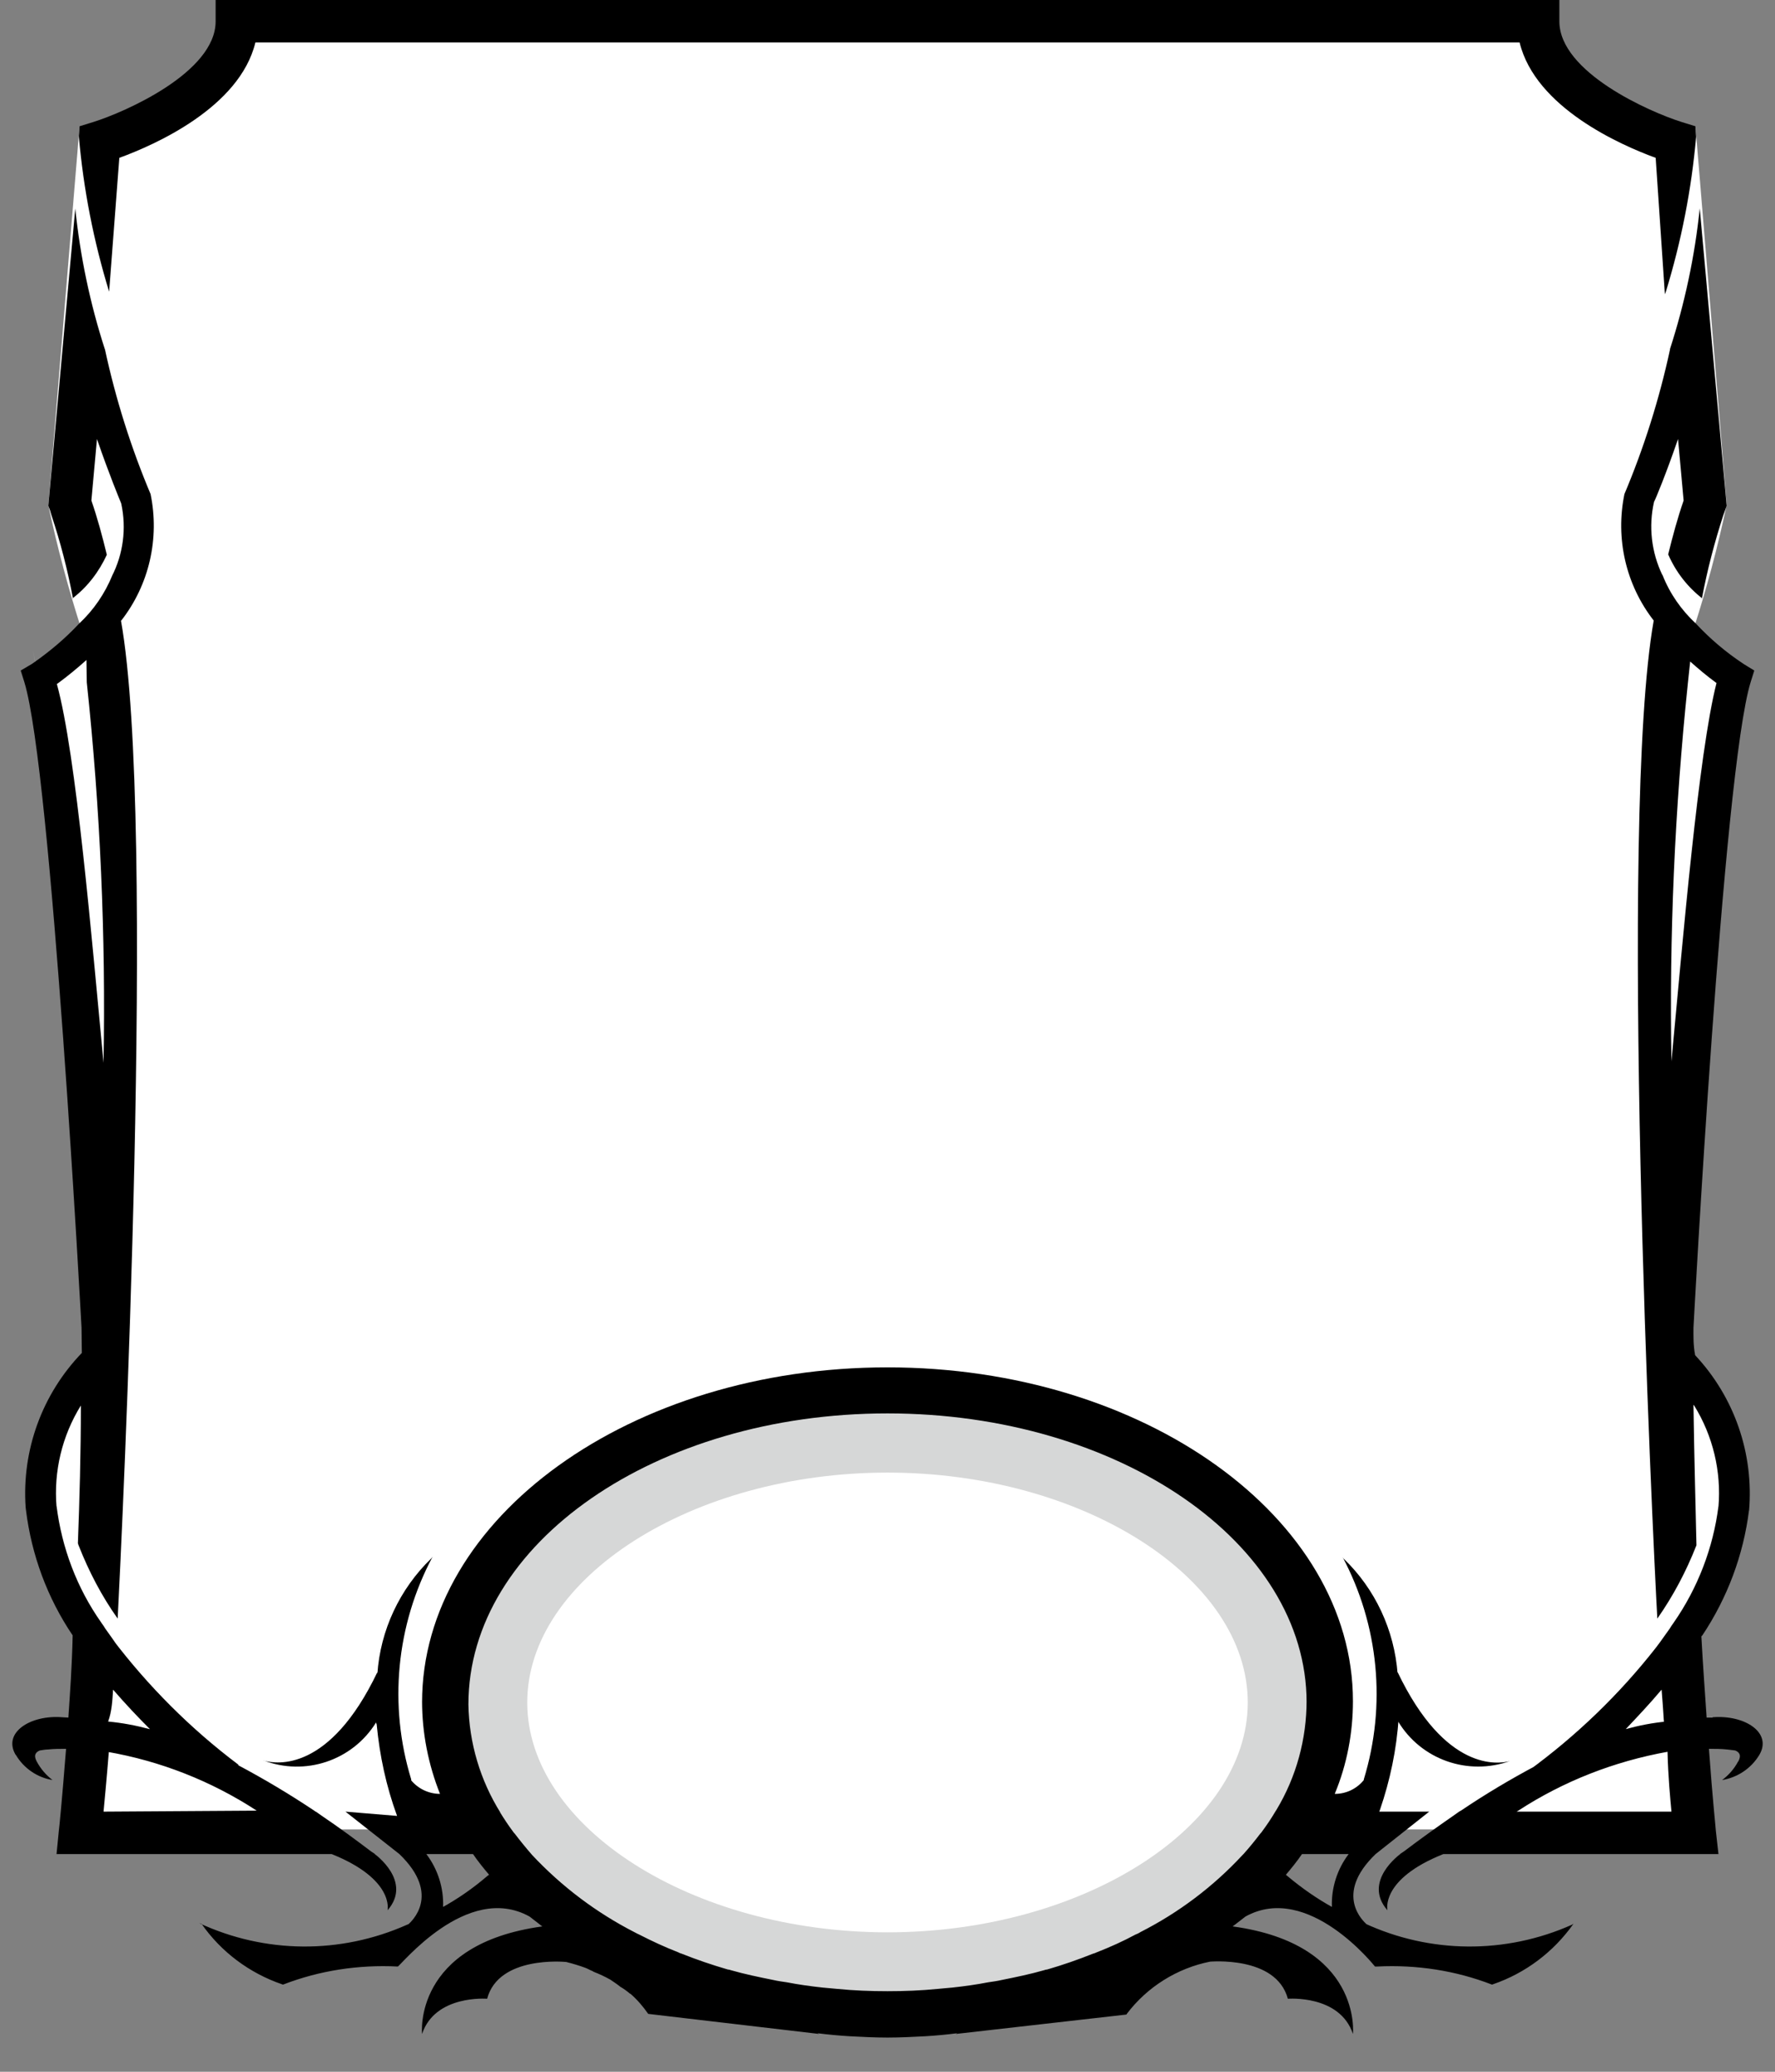 <?xml version="1.0" encoding="UTF-8"?>
<!DOCTYPE svg PUBLIC "-//W3C//DTD SVG 1.1//EN" "http://www.w3.org/Graphics/SVG/1.1/DTD/svg11.dtd">
<svg version="1.1" xmlns="http://www.w3.org/2000/svg" xmlns:xlink="http://www.w3.org/1999/xlink" width="54" height="63"  xml:space="preserve" id="attrBlock5">
    <rect width="100%" height="100%" fill="#808080" stroke="none"/>
    <!-- Generated by PaintCode - http://www.paintcodeapp.com -->
    <g id="attrBlock5-attrBlock5">
        <path id="attrBlock5-bezier" stroke="none" fill="rgb(255, 255, 255)" d="M 1.13,20.47 L 1,19.76 C 2.36,26.76 2.92,33.9 2.67,41.03 2.63,41.97 -0.49,45.1 2.88,50.16 L 2.6,55.63 51.4,55.63 51.12,50.16 C 54.49,45.1 51.37,41.97 51.37,41.97 L 51.4,42.67 C 51.03,35.54 51.46,28.4 52.7,21.38 L 51.43,19.41 51.52,19.14 C 51.92,17.9 52.26,16.63 52.53,15.35 L 51.58,3.84 C 48.72,5.01 46.88,0.7 46.88,0.7 L 7.12,0.7 C 7.12,0.7 5.28,5.01 2.42,3.84 L 1.47,15.38 1.47,15.36 C 1.74,16.64 2.08,17.9 2.48,19.15 L 1.13,20.47 Z M 1.13,20.47" />
        <ellipse id="attrBlock5-oval" stroke="none" fill="rgb(255, 255, 255)" cx="26.97" cy="51.77" rx="12.2" ry="8.25" />
        <path id="attrBlock5-bezier2" stroke="none" fill="rgb(214, 215, 215)" d="M 27,61.26 C 34.43,61.26 40.46,57.01 40.46,51.77 40.46,46.53 34.43,42.28 27,42.28 19.57,42.28 13.54,46.53 13.54,51.77 13.54,57.01 19.57,61.26 27,61.26 Z M 27,58.76 C 21.06,58.76 16.04,55.56 16.04,51.77 16.04,47.98 21.06,44.78 27,44.78 32.94,44.78 37.96,47.98 37.96,51.77 37.96,55.56 32.94,58.76 27,58.76 Z M 27,58.76" />
        <path id="attrBlock5-bezier3" stroke="none" fill="rgb(0, 0, 0)" d="M 51.42,20.11 L 51.39,20.09 C 51.66,20.33 51.93,20.56 52.22,20.77 51.67,22.94 51.2,28.55 50.85,32.27 L 50.85,32.3 C 50.78,28.45 50.95,24.6 51.35,20.77 M 46.14,55.09 L 46.19,55.06 C 47.57,54.16 49.12,53.56 50.73,53.27 50.75,54.04 50.81,54.66 50.85,55.09 L 46.14,55.09 Z M 50.55,51.38 C 50.58,51.72 50.6,52.05 50.62,52.36 L 50.69,52.35 C 50.27,52.39 49.86,52.47 49.46,52.58 49.8,52.22 50.18,51.82 50.55,51.38 Z M 49.43,15 L 49.42,15.02 C 49.14,16.37 49.46,17.78 50.31,18.87 49.23,24.96 50.28,46.69 50.42,49.22 L 50.42,49.22 C 50.91,48.52 51.3,47.78 51.61,46.99 51.58,45.62 51.54,44.2 51.52,42.72 L 51.54,42.74 C 52.11,43.66 52.37,44.74 52.28,45.82 L 52.28,45.8 C 52.12,47.07 51.65,48.29 50.92,49.34 50.86,49.42 50.83,49.47 50.8,49.52 50.7,49.66 50.6,49.8 50.5,49.94 50.48,49.97 50.47,49.98 50.47,49.98 L 50.47,49.98 50.38,50.1 C 49.26,51.53 47.95,52.79 46.48,53.86 L 46.75,53.68 C 45.96,54.1 45.2,54.55 44.46,55.05 L 44.39,55.09 44.22,55.21 C 43.7,55.57 43.2,55.93 42.71,56.3 L 42.59,56.38 42.6,56.38 C 42.6,56.38 41.44,57.21 42.21,58.09 42.21,58.09 41.98,57.15 43.91,56.38 L 52.28,56.38 52.2,55.67 C 52.2,55.62 52.1,54.7 51.99,53.18 52.17,53.18 52.36,53.18 52.54,53.2 L 52.54,53.2 C 52.63,53.21 52.71,53.22 52.79,53.23 52.91,53.28 52.99,53.37 52.88,53.57 L 52.88,53.56 C 52.76,53.79 52.59,53.98 52.39,54.13 L 52.39,54.13 C 52.86,54.05 53.27,53.78 53.52,53.37 53.93,52.69 53.08,52.14 52.1,52.22 L 52.1,52.23 C 52.04,52.23 51.98,52.23 51.92,52.23 51.87,51.5 51.81,50.67 51.76,49.76 L 51.79,49.73 C 52.55,48.59 53.04,47.29 53.21,45.92 L 53.21,45.95 C 53.36,44.21 52.77,42.49 51.57,41.21 51.51,40.89 51.52,40.63 51.52,40.37 51.52,40.37 52.42,23.45 53.26,20.74 L 53.37,20.39 53.06,20.2 53.03,20.18 C 52.5,19.83 52.02,19.42 51.59,18.96 L 51.59,18.96 C 51.15,18.55 50.8,18.05 50.58,17.49 L 50.57,17.48 C 50.24,16.79 50.15,16.01 50.32,15.26 50.35,15.22 50.69,14.4 51.05,13.35 L 51.22,15.22 C 51.04,15.74 50.89,16.29 50.75,16.86 L 50.76,16.88 C 50.99,17.4 51.34,17.85 51.79,18.2 L 51.78,18.18 C 51.94,17.33 52.16,16.49 52.43,15.66 L 52.53,15.38 51.71,6.33 51.71,6.34 C 51.56,7.8 51.25,9.24 50.8,10.63 L 50.81,10.61 C 50.48,12.14 50.01,13.63 49.4,15.07" />
        <path id="attrBlock5-bezier4" stroke="none" fill="rgb(0, 0, 0)" d="M 3.63,4.8 C 4.7,4.41 7.29,3.27 7.77,1.29 L 46.23,1.29 C 46.71,3.27 49.3,4.41 50.37,4.8 L 50.65,8.95 50.68,8.87 C 51.15,7.34 51.46,5.76 51.6,4.16 L 51.58,3.84 51.16,3.71 C 50.2,3.41 47.44,2.2 47.44,0.65 L 47.44,-0 6.56,-0 6.56,0.65 C 6.56,2.2 3.8,3.41 2.84,3.71 L 2.42,3.84 2.4,4.12 2.4,4.16 C 2.54,5.76 2.85,7.34 3.32,8.87 L 3.63,4.8 Z M 3.63,4.8" />
        <path id="attrBlock5-bezier5" stroke="none" fill="rgb(0, 0, 0)" d="M 1.73,20.8 L 1.76,20.78 C 2.06,20.56 2.35,20.32 2.63,20.07 L 2.64,20.75 C 3.05,24.59 3.22,28.46 3.15,32.32 2.79,28.55 2.32,22.94 1.73,20.8 Z M 3.31,53.28 L 3.26,53.27 C 4.88,53.55 6.43,54.16 7.81,55.06 L 3.15,55.09 C 3.19,54.66 3.25,54.04 3.31,53.28 Z M 3.44,51.38 C 3.82,51.82 4.2,52.22 4.56,52.58 L 4.55,52.58 C 4.14,52.47 3.72,52.39 3.29,52.35 3.4,52.05 3.42,51.72 3.44,51.38 Z M 0.48,53.37 L 0.48,53.36 C 0.72,53.77 1.14,54.06 1.61,54.13 L 1.6,54.13 C 1.4,53.98 1.24,53.79 1.12,53.57 1.01,53.37 1.09,53.28 1.21,53.23 1.29,53.22 1.37,53.2 1.46,53.2 L 1.46,53.2 C 1.64,53.18 1.83,53.18 2.01,53.18 1.89,54.7 1.8,55.62 1.79,55.67 L 1.72,56.38 10.09,56.38 C 12.01,57.15 11.79,58.09 11.79,58.09 12.56,57.21 11.4,56.38 11.4,56.38 L 11.41,56.38 11.29,56.3 C 10.8,55.93 10.3,55.56 9.78,55.21 L 9.61,55.09 9.6,55.09 9.56,55.06 C 8.81,54.56 8.04,54.1 7.25,53.68 L 7.25,53.66 C 5.8,52.57 4.51,51.28 3.41,49.83 L 3.53,49.98 C 3.53,49.98 3.52,49.97 3.5,49.94 3.4,49.8 3.3,49.66 3.2,49.52 3.17,49.47 3.14,49.42 3.1,49.37 L 3.08,49.34 C 2.34,48.29 1.88,47.07 1.72,45.79 L 1.72,45.82 C 1.63,44.74 1.89,43.66 2.46,42.74 2.46,44.19 2.42,45.62 2.37,46.93 L 2.39,46.99 C 2.7,47.78 3.09,48.53 3.58,49.22 3.71,46.69 4.77,24.96 3.68,18.87 L 3.69,18.87 C 4.54,17.78 4.86,16.37 4.58,15.02 L 4.6,15.07 C 3.99,13.63 3.52,12.14 3.19,10.61 L 3.19,10.62 C 2.74,9.23 2.44,7.8 2.29,6.34 L 1.47,15.38 1.52,15.51 1.56,15.65 C 1.84,16.49 2.06,17.34 2.22,18.2 L 2.2,18.2 C 2.66,17.85 3.01,17.39 3.25,16.87 3.11,16.29 2.96,15.74 2.78,15.22 L 2.95,13.35 C 3.31,14.4 3.65,15.22 3.68,15.29 L 3.69,15.32 C 3.85,16.07 3.75,16.85 3.4,17.53 L 3.42,17.49 C 3.19,18.05 2.85,18.55 2.41,18.96 L 2.4,18.97 C 1.97,19.43 1.49,19.83 0.97,20.19 L 0.63,20.39 0.74,20.74 C 1.57,23.44 2.48,40.37 2.48,40.37 2.48,40.63 2.49,40.89 2.49,41.14 L 2.5,41.13 C 1.28,42.39 0.66,44.1 0.78,45.84 L 0.79,45.92 C 0.96,47.29 1.44,48.59 2.21,49.73 2.19,50.67 2.13,51.5 2.08,52.23 2.02,52.23 1.96,52.22 1.9,52.22 L 1.9,52.22 C 0.92,52.14 0.07,52.69 0.48,53.37 Z M 0.48,53.37" />
        <path id="attrBlock5-bezier6" stroke="none" fill="rgb(0, 0, 0)" d="M 40.52,57.99 L 40.56,58.01 C 40.07,57.74 39.61,57.42 39.18,57.06 L 39.12,57.01 C 39.29,56.81 39.46,56.6 39.61,56.38 L 41.03,56.38 41.03,56.38 C 40.68,56.84 40.5,57.41 40.52,57.98 M 13.48,57.99 L 13.48,57.98 C 13.5,57.41 13.32,56.84 12.97,56.38 L 14.39,56.38 C 14.54,56.6 14.71,56.81 14.88,57.01 L 14.86,57.02 14.81,57.06 C 14.39,57.42 13.93,57.74 13.44,58.01 M 27,42.98 C 34.03,42.98 39.75,46.92 39.75,51.77 L 39.75,51.71 C 39.75,52.88 39.44,54.03 38.83,55.04 L 38.81,55.07 C 38.68,55.29 38.54,55.5 38.39,55.7 38.38,55.72 38.36,55.74 38.34,55.76 38.18,55.97 38.01,56.18 37.83,56.38 L 37.8,56.41 C 36.91,57.37 35.86,58.16 34.7,58.75 34.64,58.79 34.59,58.81 34.54,58.83 34.17,59.03 33.77,59.21 33.36,59.37 33.32,59.39 33.29,59.4 33.25,59.41 32.8,59.59 32.34,59.75 31.86,59.89 31.83,59.89 31.8,59.9 31.77,59.91 31.35,60.03 30.92,60.12 30.47,60.21 30.34,60.24 30.2,60.26 30.06,60.28 29.7,60.35 29.34,60.4 28.97,60.44 28.82,60.45 28.68,60.47 28.53,60.48 28.03,60.53 27.52,60.55 27,60.55 26.48,60.55 25.97,60.53 25.47,60.48 25.32,60.47 25.18,60.45 25.03,60.44 24.66,60.4 24.3,60.35 23.94,60.28 23.8,60.26 23.66,60.24 23.53,60.21 23.08,60.12 22.65,60.03 22.23,59.91 22.2,59.9 22.17,59.89 22.14,59.89 21.66,59.75 21.19,59.59 20.74,59.41 20.71,59.4 20.67,59.39 20.64,59.37 20.23,59.21 19.84,59.03 19.45,58.83 19.41,58.81 19.36,58.79 19.31,58.76 L 19.31,58.76 C 18.14,58.16 17.09,57.37 16.19,56.41 15.99,56.18 15.82,55.97 15.66,55.76 15.64,55.74 15.62,55.72 15.61,55.7 15.46,55.5 15.33,55.3 15.2,55.09 L 15.23,55.13 C 14.61,54.14 14.27,53 14.25,51.83 14.25,46.92 19.97,42.98 27,42.98 Z M 41.57,58.51 C 41.51,58.45 40.55,57.63 41.85,56.38 L 43.48,55.09 41.96,55.09 41.98,55.04 C 42.29,54.14 42.49,53.19 42.55,52.24 L 42.53,52.34 C 43.23,53.51 44.66,54.01 45.94,53.55 45.58,53.65 43.97,53.88 42.52,50.85 L 42.51,50.87 42.52,50.91 C 42.42,49.57 41.84,48.32 40.87,47.39 L 40.84,47.34 C 41.95,49.42 42.18,51.86 41.49,54.11 L 41.49,54.13 C 41.27,54.4 40.95,54.55 40.61,54.55 L 40.61,54.54 C 40.98,53.65 41.16,52.69 41.16,51.73 41.16,46.15 34.81,41.58 27,41.58 19.19,41.58 12.84,46.15 12.84,51.77 L 12.84,51.73 C 12.84,52.7 13.03,53.66 13.39,54.56 L 13.39,54.55 C 13.05,54.55 12.73,54.4 12.51,54.14 L 12.51,54.11 C 11.82,51.86 12.05,49.42 13.16,47.34 L 13.12,47.39 C 12.16,48.32 11.57,49.57 11.48,50.91 L 11.48,50.85 C 10.03,53.88 8.43,53.65 8.03,53.54 L 8.01,53.53 C 9.28,54.02 10.72,53.54 11.44,52.38 L 11.46,52.44 C 11.55,53.39 11.75,54.32 12.08,55.22 L 10.51,55.09 12.15,56.38 C 13.45,57.63 12.49,58.45 12.43,58.51 L 12.38,58.53 C 10.36,59.43 8.06,59.41 6.06,58.48 L 6.13,58.5 C 6.73,59.36 7.59,60 8.58,60.34 L 8.61,60.35 C 9.72,59.92 10.91,59.74 12.1,59.8 12.17,59.8 14.2,57.22 16.11,58.28 16.21,58.36 16.32,58.44 16.42,58.52 16.44,58.54 16.47,58.56 16.5,58.58 12.55,59.12 12.84,61.85 12.84,61.85 13.24,60.65 14.82,60.78 14.82,60.78 15.17,59.46 17.19,59.66 17.21,59.66 L 17.22,59.66 C 17.42,59.71 17.62,59.77 17.81,59.84 17.91,59.88 17.97,59.92 18.03,59.94 L 18.06,59.96 C 18.24,60.03 18.41,60.11 18.57,60.2 L 18.51,60.16 C 18.64,60.25 18.77,60.33 18.89,60.43 L 18.88,60.42 C 18.98,60.48 19.08,60.55 19.17,60.63 L 19.17,60.62 C 19.38,60.8 19.56,61.01 19.72,61.24 L 24.92,61.85 24.87,61.83 24.88,61.83 C 25.2,61.87 25.52,61.9 25.85,61.92 26.23,61.94 26.61,61.96 27,61.96 27.39,61.96 27.77,61.94 28.15,61.92 28.48,61.9 28.8,61.87 29.11,61.83 L 29.12,61.83 29.08,61.85 34.27,61.26 34.28,61.24 C 34.9,60.42 35.81,59.85 36.82,59.65 36.78,59.66 38.82,59.45 39.18,60.78 39.18,60.78 40.76,60.65 41.16,61.85 41.16,61.85 41.45,59.12 37.5,58.58 37.53,58.56 37.55,58.54 37.58,58.52 37.68,58.44 37.79,58.36 37.89,58.28 39.8,57.22 41.83,59.8 41.83,59.8 L 41.9,59.8 C 43.09,59.74 44.28,59.92 45.39,60.35 L 45.42,60.34 C 46.41,60 47.26,59.36 47.87,58.5 L 47.82,58.53 C 45.8,59.43 43.5,59.41 41.5,58.48" />
    </g>
</svg>
